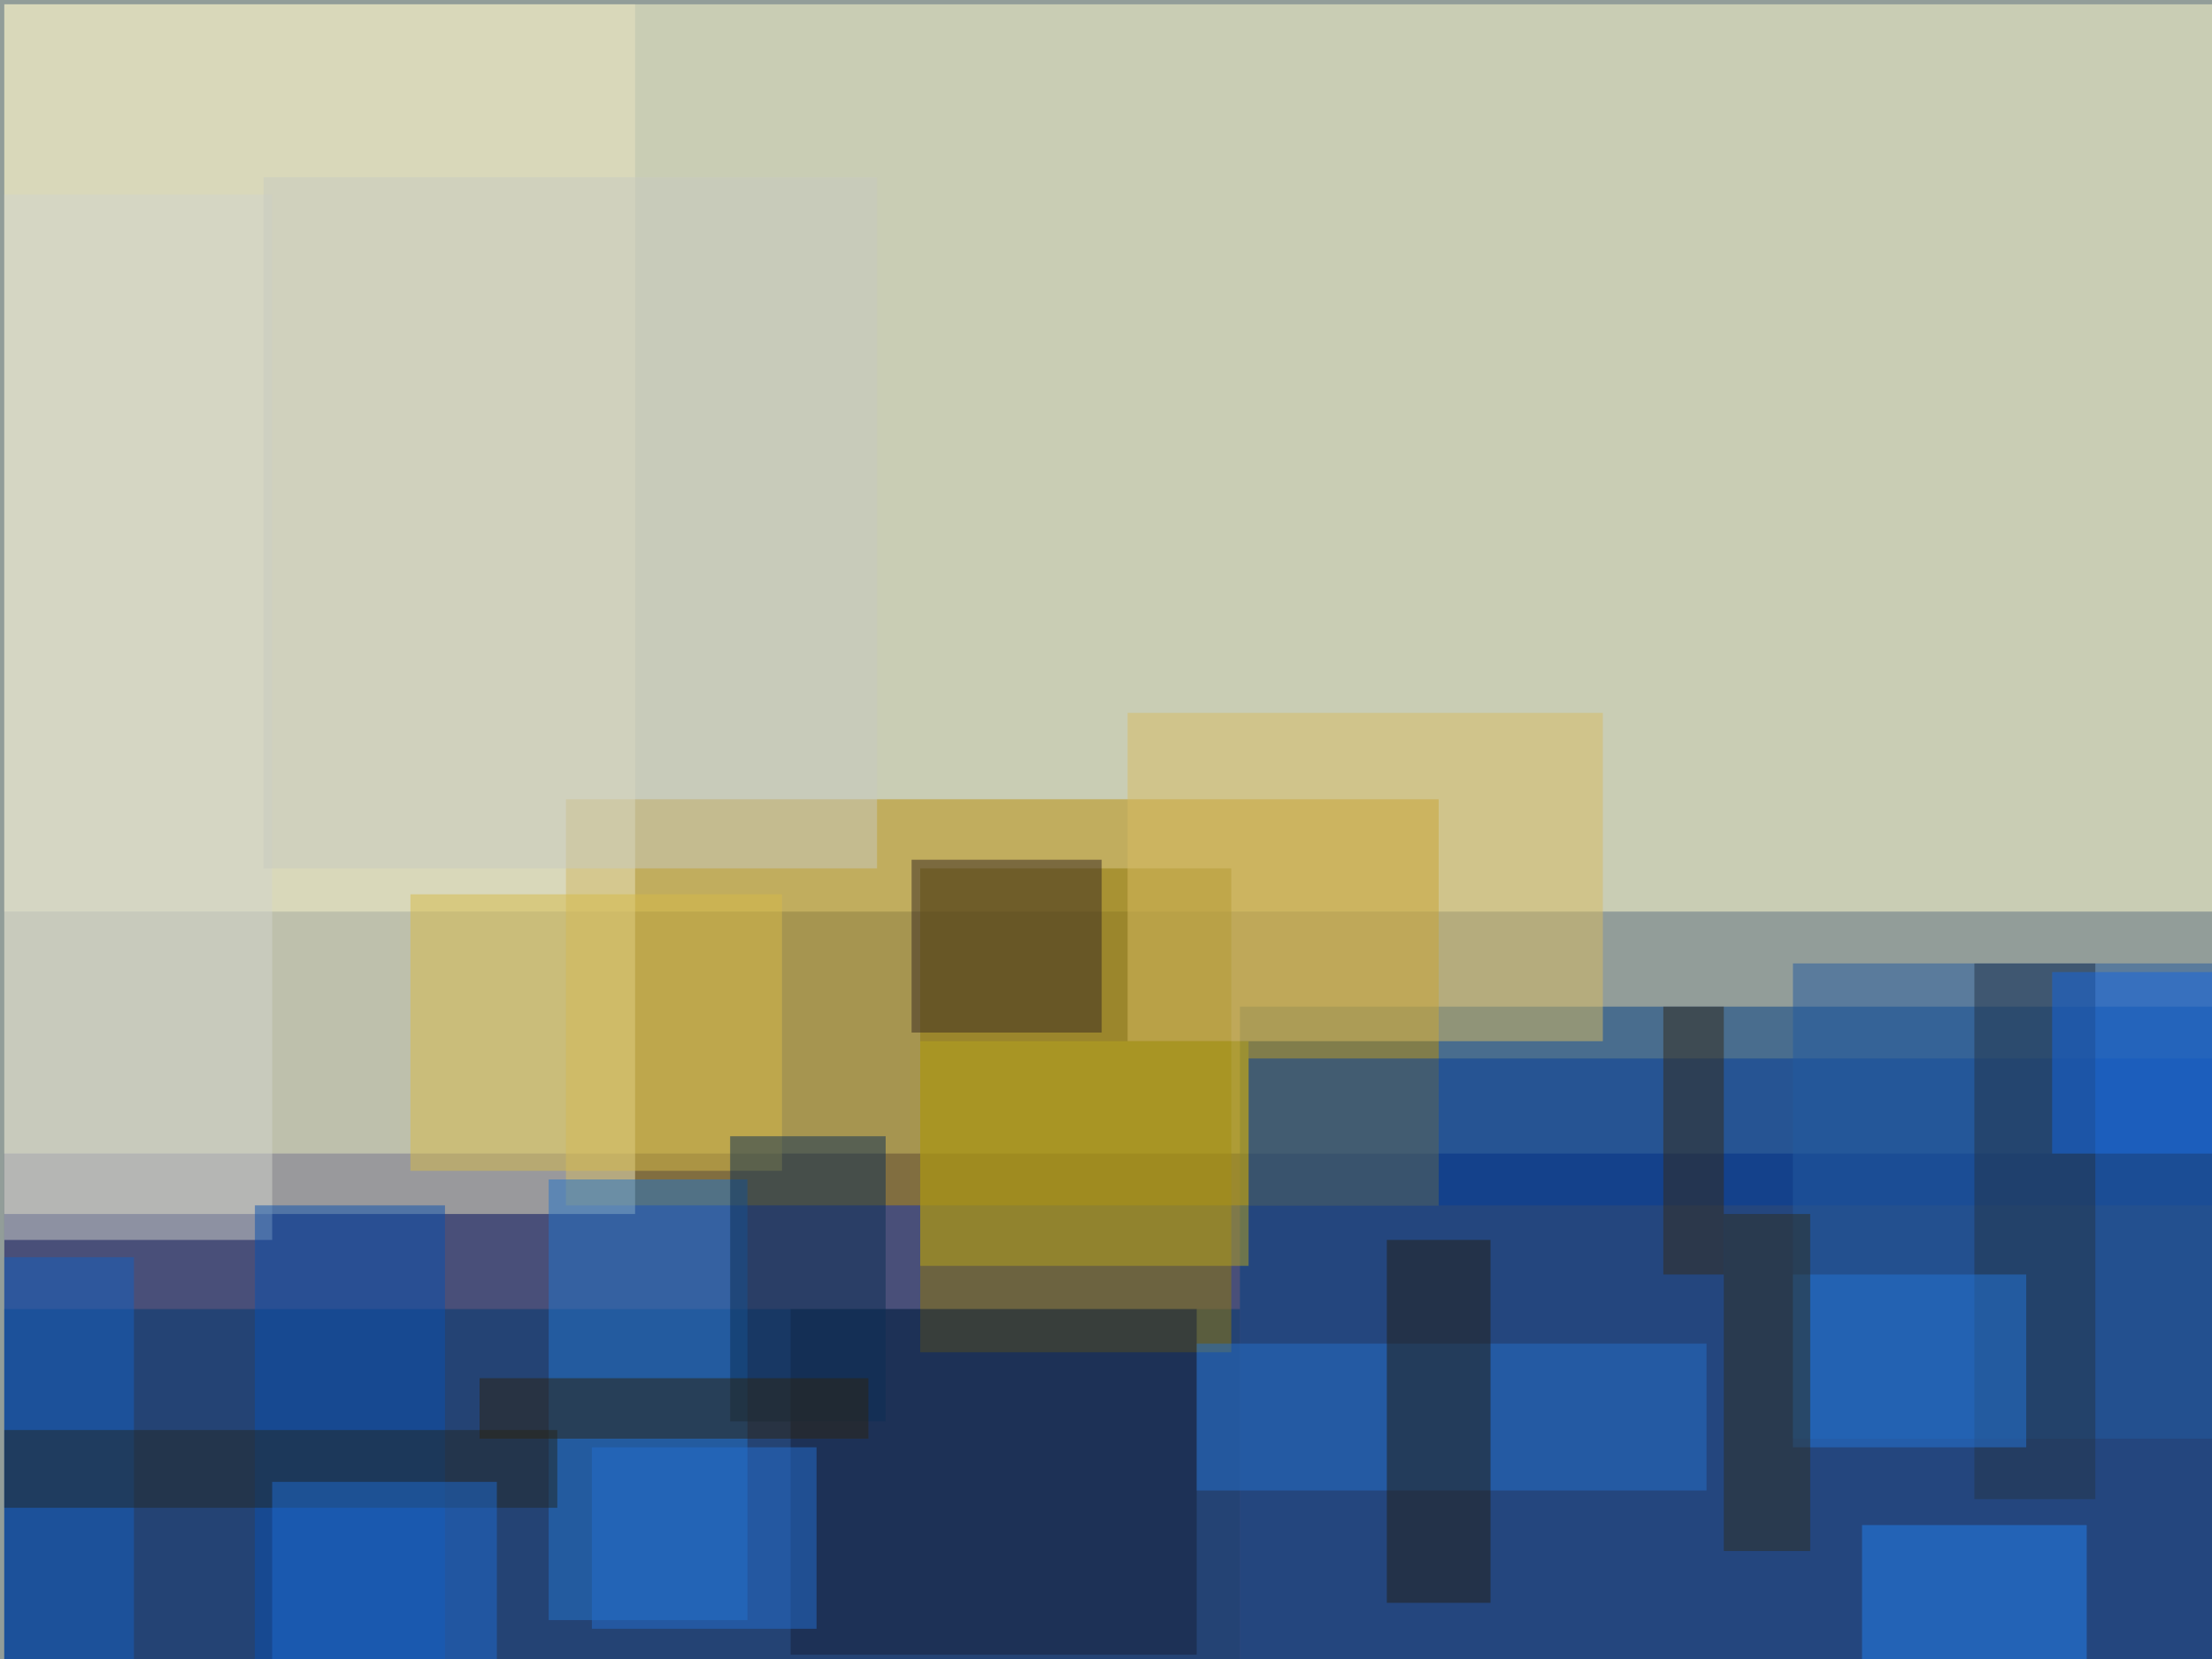 <svg xmlns="http://www.w3.org/2000/svg" version="1.1" width="1024" height="768">
<rect x="0" y="0" width="1024" height="768" fill="#929d99" />
<g transform="scale(4) translate(0.5 0.5)">
<rect fill="#00035b" fill-opacity="0.502" x="0" y="133" width="256" height="59" />
<rect fill="#fffcd0" fill-opacity="0.502" x="0" y="0" width="256" height="105" />
<rect fill="#003e83" fill-opacity="0.502" x="143" y="116" width="113" height="76" />
<rect fill="#b98d09" fill-opacity="0.502" x="65" y="92" width="101" height="47" />
<rect fill="#e9e3bf" fill-opacity="0.502" x="0" y="0" width="73" height="140" />
<rect fill="#003870" fill-opacity="0.502" x="0" y="151" width="143" height="41" />
<rect fill="#8f7908" fill-opacity="0.502" x="106" y="100" width="36" height="56" />
<rect fill="#043c98" fill-opacity="0.502" x="144" y="122" width="112" height="17" />
<rect fill="#d8bc63" fill-opacity="0.502" x="130" y="82" width="55" height="38" />
<rect fill="#2375ca" fill-opacity="0.502" x="63" y="136" width="23" height="51" />
<rect fill="#235ba0" fill-opacity="0.502" x="207" y="111" width="49" height="55" />
<rect fill="#d2d4cb" fill-opacity="0.502" x="0" y="22" width="31" height="121" />
<rect fill="#162139" fill-opacity="0.502" x="91" y="151" width="47" height="40" />
<rect fill="#253446" fill-opacity="0.502" x="228" y="111" width="14" height="62" />
<rect fill="#d6ba49" fill-opacity="0.502" x="47" y="103" width="43" height="32" />
<rect fill="#362921" fill-opacity="0.502" x="105" y="99" width="22" height="20" />
<rect fill="#246fc7" fill-opacity="0.502" x="138" y="155" width="59" height="17" />
<rect fill="#221e14" fill-opacity="0.502" x="160" y="143" width="12" height="42" />
<rect fill="#0d2f54" fill-opacity="0.502" x="84" y="131" width="18" height="33" />
<rect fill="#0b50ad" fill-opacity="0.502" x="29" y="139" width="22" height="53" />
<rect fill="#237fed" fill-opacity="0.502" x="215" y="176" width="26" height="16" />
<rect fill="#1561c0" fill-opacity="0.502" x="0" y="145" width="15" height="47" />
<rect fill="#222825" fill-opacity="0.502" x="0" y="165" width="64" height="9" />
<rect fill="#c7cabf" fill-opacity="0.502" x="30" y="20" width="71" height="80" />
<rect fill="#2574d5" fill-opacity="0.502" x="207" y="147" width="27" height="20" />
<rect fill="#2f2f21" fill-opacity="0.502" x="199" y="140" width="10" height="39" />
<rect fill="#b6a31d" fill-opacity="0.502" x="106" y="120" width="38" height="26" />
<rect fill="#342a19" fill-opacity="0.502" x="192" y="116" width="7" height="31" />
<rect fill="#2c2512" fill-opacity="0.502" x="55" y="159" width="45" height="7" />
<rect fill="#1f6bcd" fill-opacity="0.502" x="31" y="171" width="26" height="21" />
<rect fill="#1466df" fill-opacity="0.502" x="237" y="112" width="19" height="21" />
<rect fill="#256ece" fill-opacity="0.502" x="68" y="167" width="26" height="21" />
</g>
</svg>